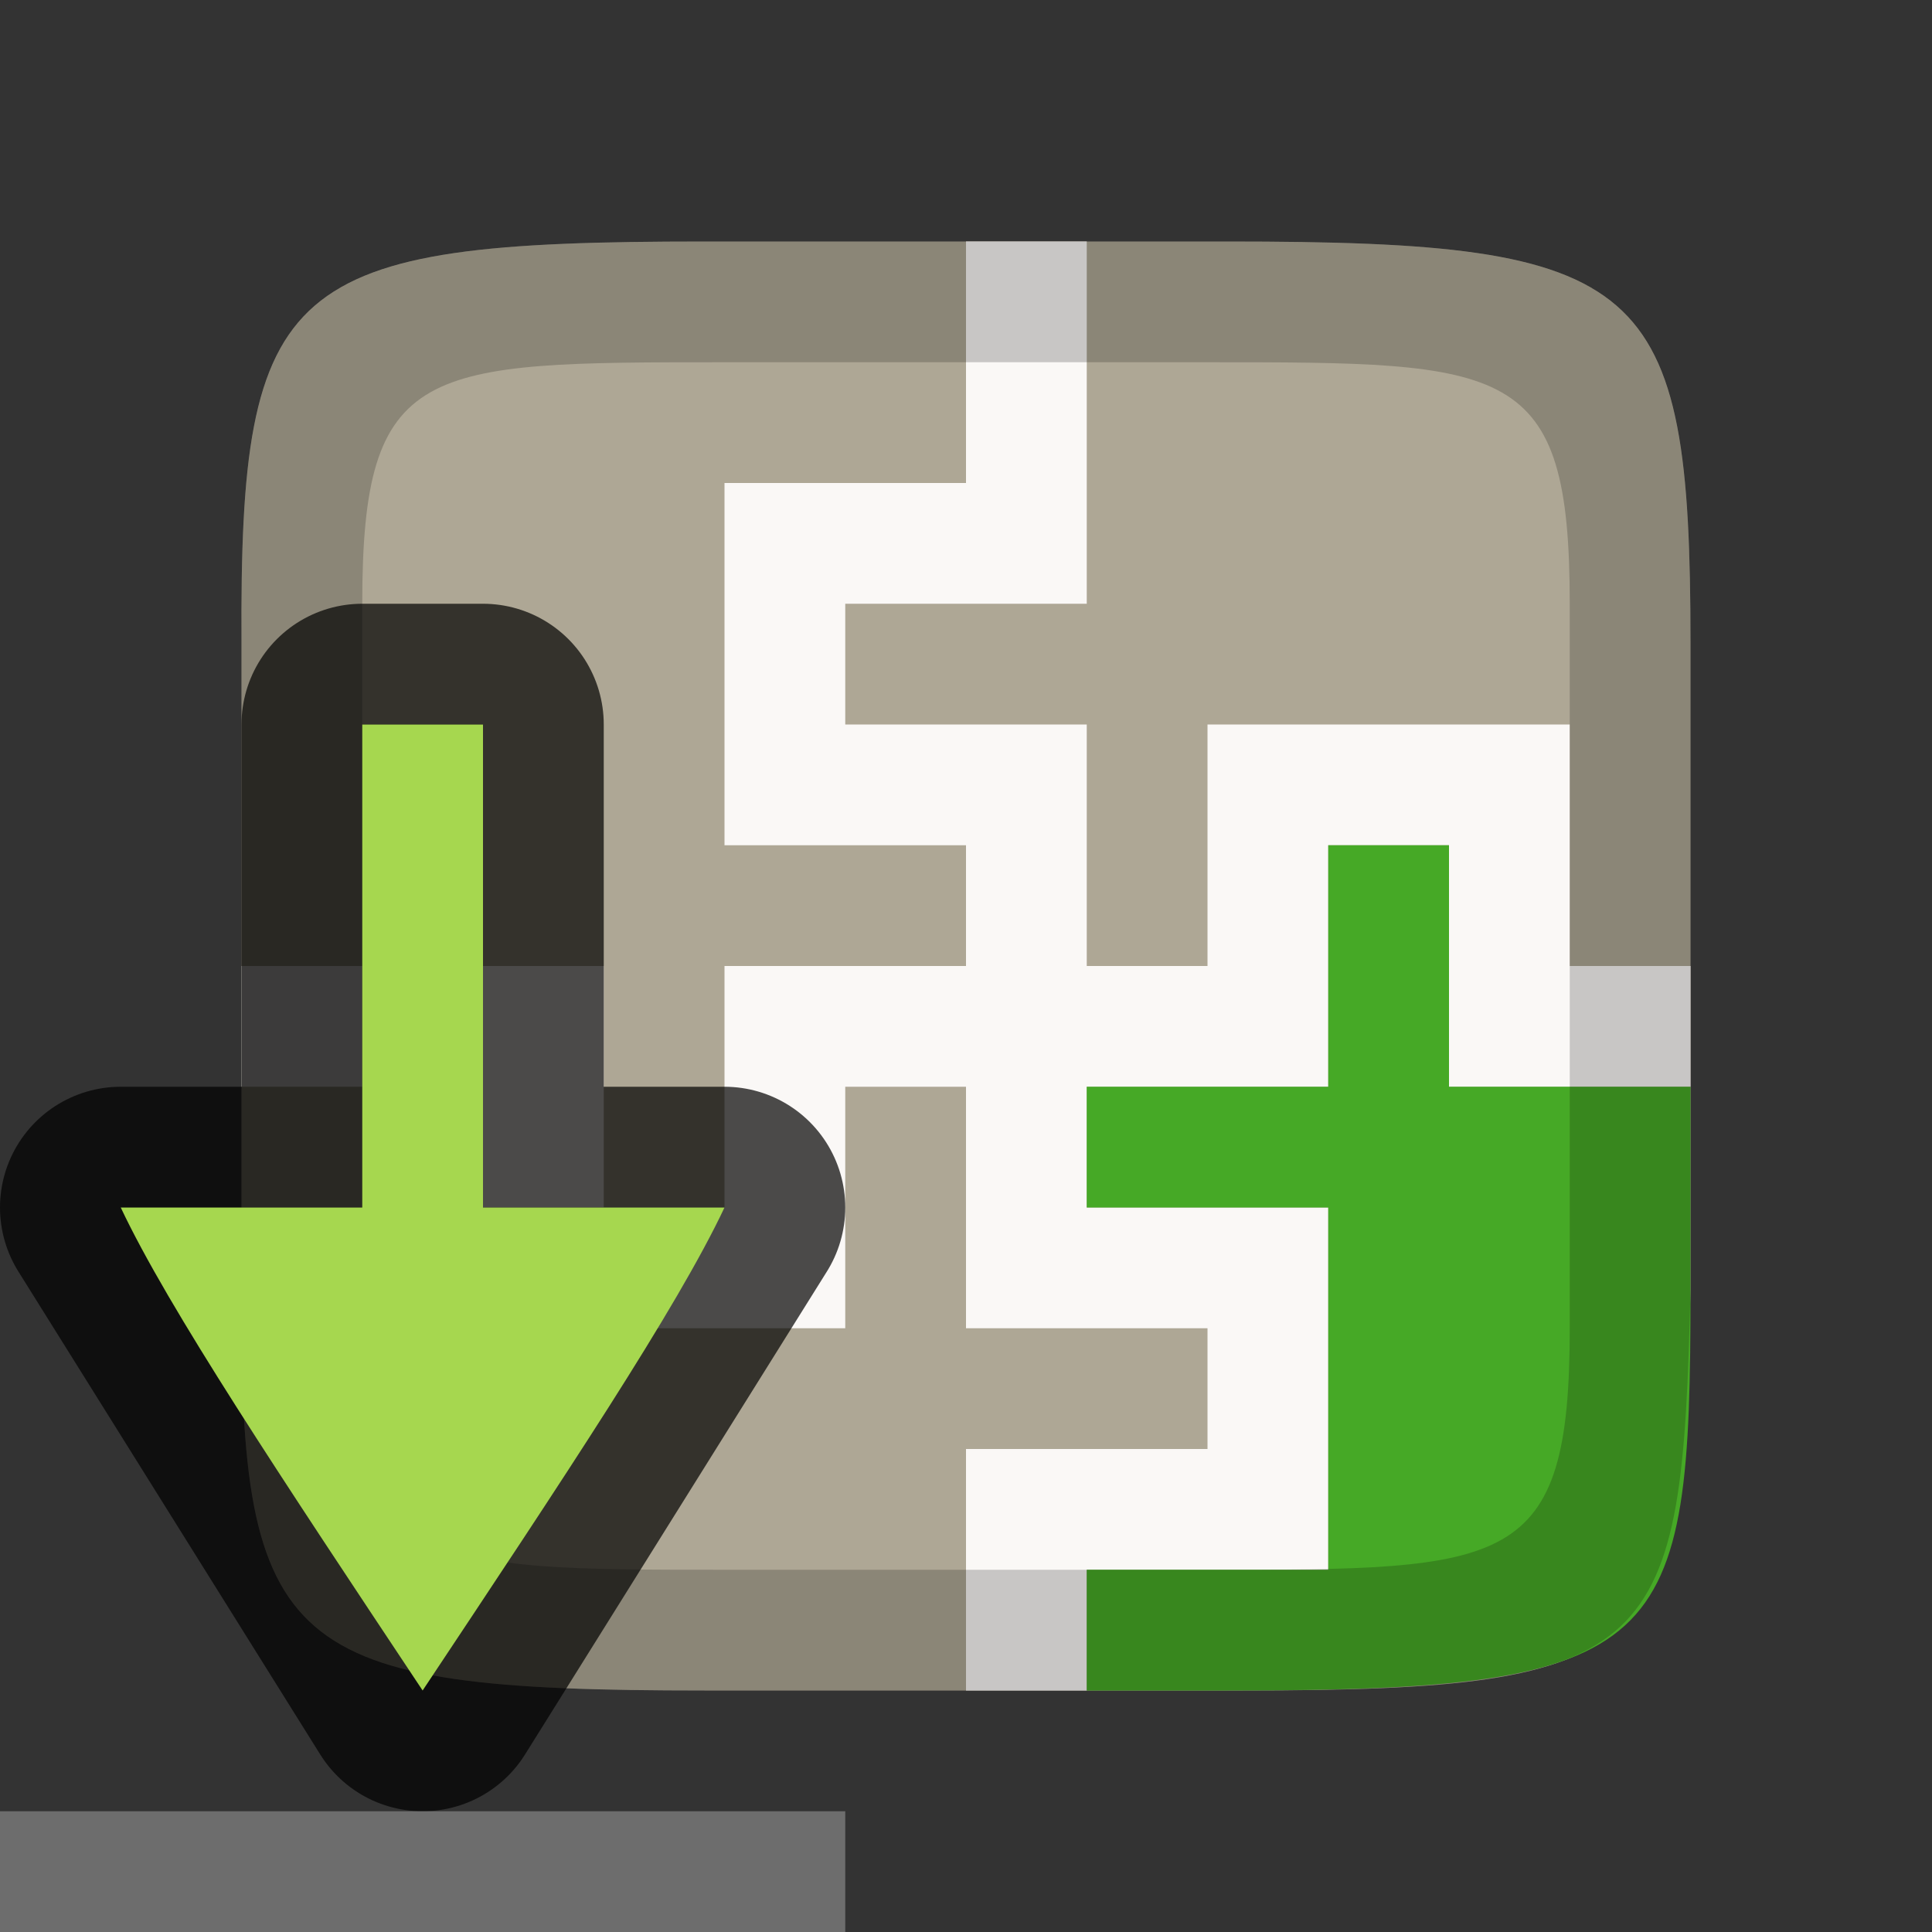 <?xml version="1.0" encoding="UTF-8" standalone="no"?>
<svg
   xmlns:dc="http://purl.org/dc/elements/1.1/"
   xmlns:cc="http://creativecommons.org/ns#"
   xmlns:rdf="http://www.w3.org/1999/02/22-rdf-syntax-ns#"
   xmlns:svg="http://www.w3.org/2000/svg"
   xmlns="http://www.w3.org/2000/svg"
   xmlns:sodipodi="http://sodipodi.sourceforge.net/DTD/sodipodi-0.dtd"
   xmlns:inkscape="http://www.inkscape.org/namespaces/inkscape"
   viewBox="0 0 16 16"
   version="1.1"
   id="svg4"
   sodipodi:docname="sc_additionsdialog.svg"
   inkscape:export-filename="/home/jupiter007/Libreoffice yaru theme fullcolor/build/cmd/sc_insertplugin.png"
   inkscape:export-xdpi="95"
   inkscape:export-ydpi="95"
   inkscape:version="1.0.1 (3bc2e813f5, 2020-09-07)"><rect x="0" y="0" width="16" height="16" fill="#333333" stroke="none"/>
<defs
   id="defs8" />
<sodipodi:namedview
   pagecolor="#ffffff"
   bordercolor="#666666"
   borderopacity="1"
   objecttolerance="10"
   gridtolerance="10"
   guidetolerance="10"
   inkscape:pageopacity="0"
   inkscape:pageshadow="2"
   inkscape:window-width="1920"
   inkscape:window-height="1011"
   id="namedview6"
   showgrid="true"
   inkscape:zoom="45.254834"
   inkscape:cx="6.8046627"
   inkscape:cy="9.0246638"
   inkscape:window-x="0"
   inkscape:window-y="0"
   inkscape:window-maximized="1"
   inkscape:current-layer="svg4"
   inkscape:object-paths="true"
   inkscape:snap-intersection-paths="true"
   inkscape:snap-smooth-nodes="true"
   inkscape:snap-midpoints="true"
   inkscape:snap-bbox="true"
   inkscape:bbox-paths="true"
   inkscape:snap-bbox-edge-midpoints="true"
   inkscape:bbox-nodes="true"
   inkscape:snap-bbox-midpoints="true"
   showborder="true"
   inkscape:pagecheckerboard="false"
   inkscape:showpageshadow="true"
   borderlayer="false"
   inkscape:document-rotation="0">
  <inkscape:grid
     type="xygrid"
     id="grid833"
     spacingx="0.5"
     spacingy="0.5"
     dotted="true"
     empspacing="1" />
  <inkscape:grid
     type="xygrid"
     id="grid821" />
</sodipodi:namedview>



/&gt;<path
   style="color:#000000;display:inline;overflow:visible;visibility:visible;fill:#aea795;fill-opacity:1;fill-rule:nonzero;stroke:none;stroke-width:1;marker:none;enable-background:accumulate"
   d="M 5.833,2 C 2.357,2 1.983,2.309 2,5.323 V 8 10.677 C 1.983,13.691 2.357,14 5.833,14 h 4.457 C 13.766,14 13.929,13.69 14,10.677 V 8 5.323 C 14,2.309 13.643,2 10.167,2 H 9 Z"
   id="path918"
   inkscape:connector-curvature="0"
   sodipodi:nodetypes="scccssscsscs" />
<path
   style="display:inline;opacity:1;vector-effect:none;fill:#faf8f6;fill-opacity:1;stroke:none;stroke-width:1.155;stroke-linecap:round;stroke-linejoin:round;stroke-miterlimit:4;stroke-dasharray:none;stroke-dashoffset:0;stroke-opacity:1;enable-background:new"
   d="M 8,2 V 4 H 7 6 V 5 7 h 1 1 v 3 1 h 2 v 1 H 8 v 1 1 h 1 v -1 h 2 V 12 10 H 10 9 V 7 6 H 7 V 5 H 8 9 V 2 Z"
   id="rect22234"
   inkscape:connector-curvature="0"
   sodipodi:nodetypes="cccccccccccccccccccccccccccccc" />
<path
   style="display:inline;opacity:1;vector-effect:none;fill:#faf8f6;fill-opacity:1;stroke:none;stroke-width:1.155;stroke-linecap:round;stroke-linejoin:round;stroke-miterlimit:4;stroke-dasharray:none;stroke-dashoffset:0;stroke-opacity:1;enable-background:new"
   d="m 2,9 h 2 v 1 V 11 h 1 2 v -1 -1 l 3,-5e-6 h 1 v -2 h 1 v 2 h 1 1 v -1 h -1 v -2 h -1 -2 v 1 1 L 7,8 H 6 v 2 H 5 v -1 -1 H 2 Z"
   id="rect22234-4"
   inkscape:connector-curvature="0"
   sodipodi:nodetypes="cccccccccccccccccccccccccccccc" />
<path
   style="color:#000000;display:inline;overflow:visible;visibility:visible;fill:#46a926;fill-opacity:1;fill-rule:nonzero;stroke:none;stroke-width:1;marker:none;enable-background:accumulate"
   d="m 11,7 v 2 0 H 9 V 10 h 1 1 v 2 1 H 9 v 1 h 1.168 c 3.664,0 3.832,-0.33 3.832,-3.324 V 9 h -1 -1 v -2 z"
   id="path22304"
   inkscape:connector-curvature="0"
   sodipodi:nodetypes="cccccccccccssccccc" />
<path
   style="color:#000000;display:inline;overflow:visible;visibility:visible;fill:#000000;fill-opacity:1;fill-rule:nonzero;stroke:none;stroke-width:1;marker:none;enable-background:accumulate;opacity:0.2"
   d="M 5.834 2 C 2.358 2 1.983 2.31 2 5.324 L 2 8 L 2 10.676 C 1.983 13.69 2.358 14 5.834 14 L 10.289 14 C 13.765 14 13.929 13.689 14 10.676 L 14 8 L 14 5.324 C 14 2.31 13.642 2 10.166 2 L 9 2 L 5.834 2 z M 6 3 L 10 3 C 12.5 3 13 3 13 5 L 13 11 C 13 13 12.5 13 10 13 L 6 13 C 3.5 13 3 13 3 11 L 3 5 C 3 3 3.5 3 6 3 z "
   id="path823" />
<path
   id="path831"
   d="m 3,6 h 1 v 4 H 6 L 3.5,14 1,10 h 2 z"
   style="color:#000000;overflow:visible;opacity:0.7;fill:#020400;fill-opacity:1;stroke:#000000;stroke-width:2;stroke-linecap:round;stroke-linejoin:round;stroke-miterlimit:4;stroke-dasharray:none;stroke-opacity:1;marker:none"
   inkscape:connector-curvature="0"
   sodipodi:nodetypes="cccccccc" />
<path
   style="color:#000000;overflow:visible;fill:#a6d74f;fill-opacity:1;stroke-width:0.833;marker:none"
   d="m 3,6 h 1 v 4 H 6 C 5.608,10.832 4.667,12.244 3.5,14 2.333,12.244 1.392,10.832 1,10 h 2 z"
   id="path827"
   inkscape:connector-curvature="0"
   sodipodi:nodetypes="cccccccc" />
<path
   style="color:#000000;overflow:visible;opacity:1;fill:#6d6d6d;fill-opacity:1;stroke-width:0.833;marker:none"
   d="m 0,15 v 1 h 7 v -1 z"
   id="path2-4"
   inkscape:connector-curvature="0"
   sodipodi:nodetypes="ccccc" />
</svg>
